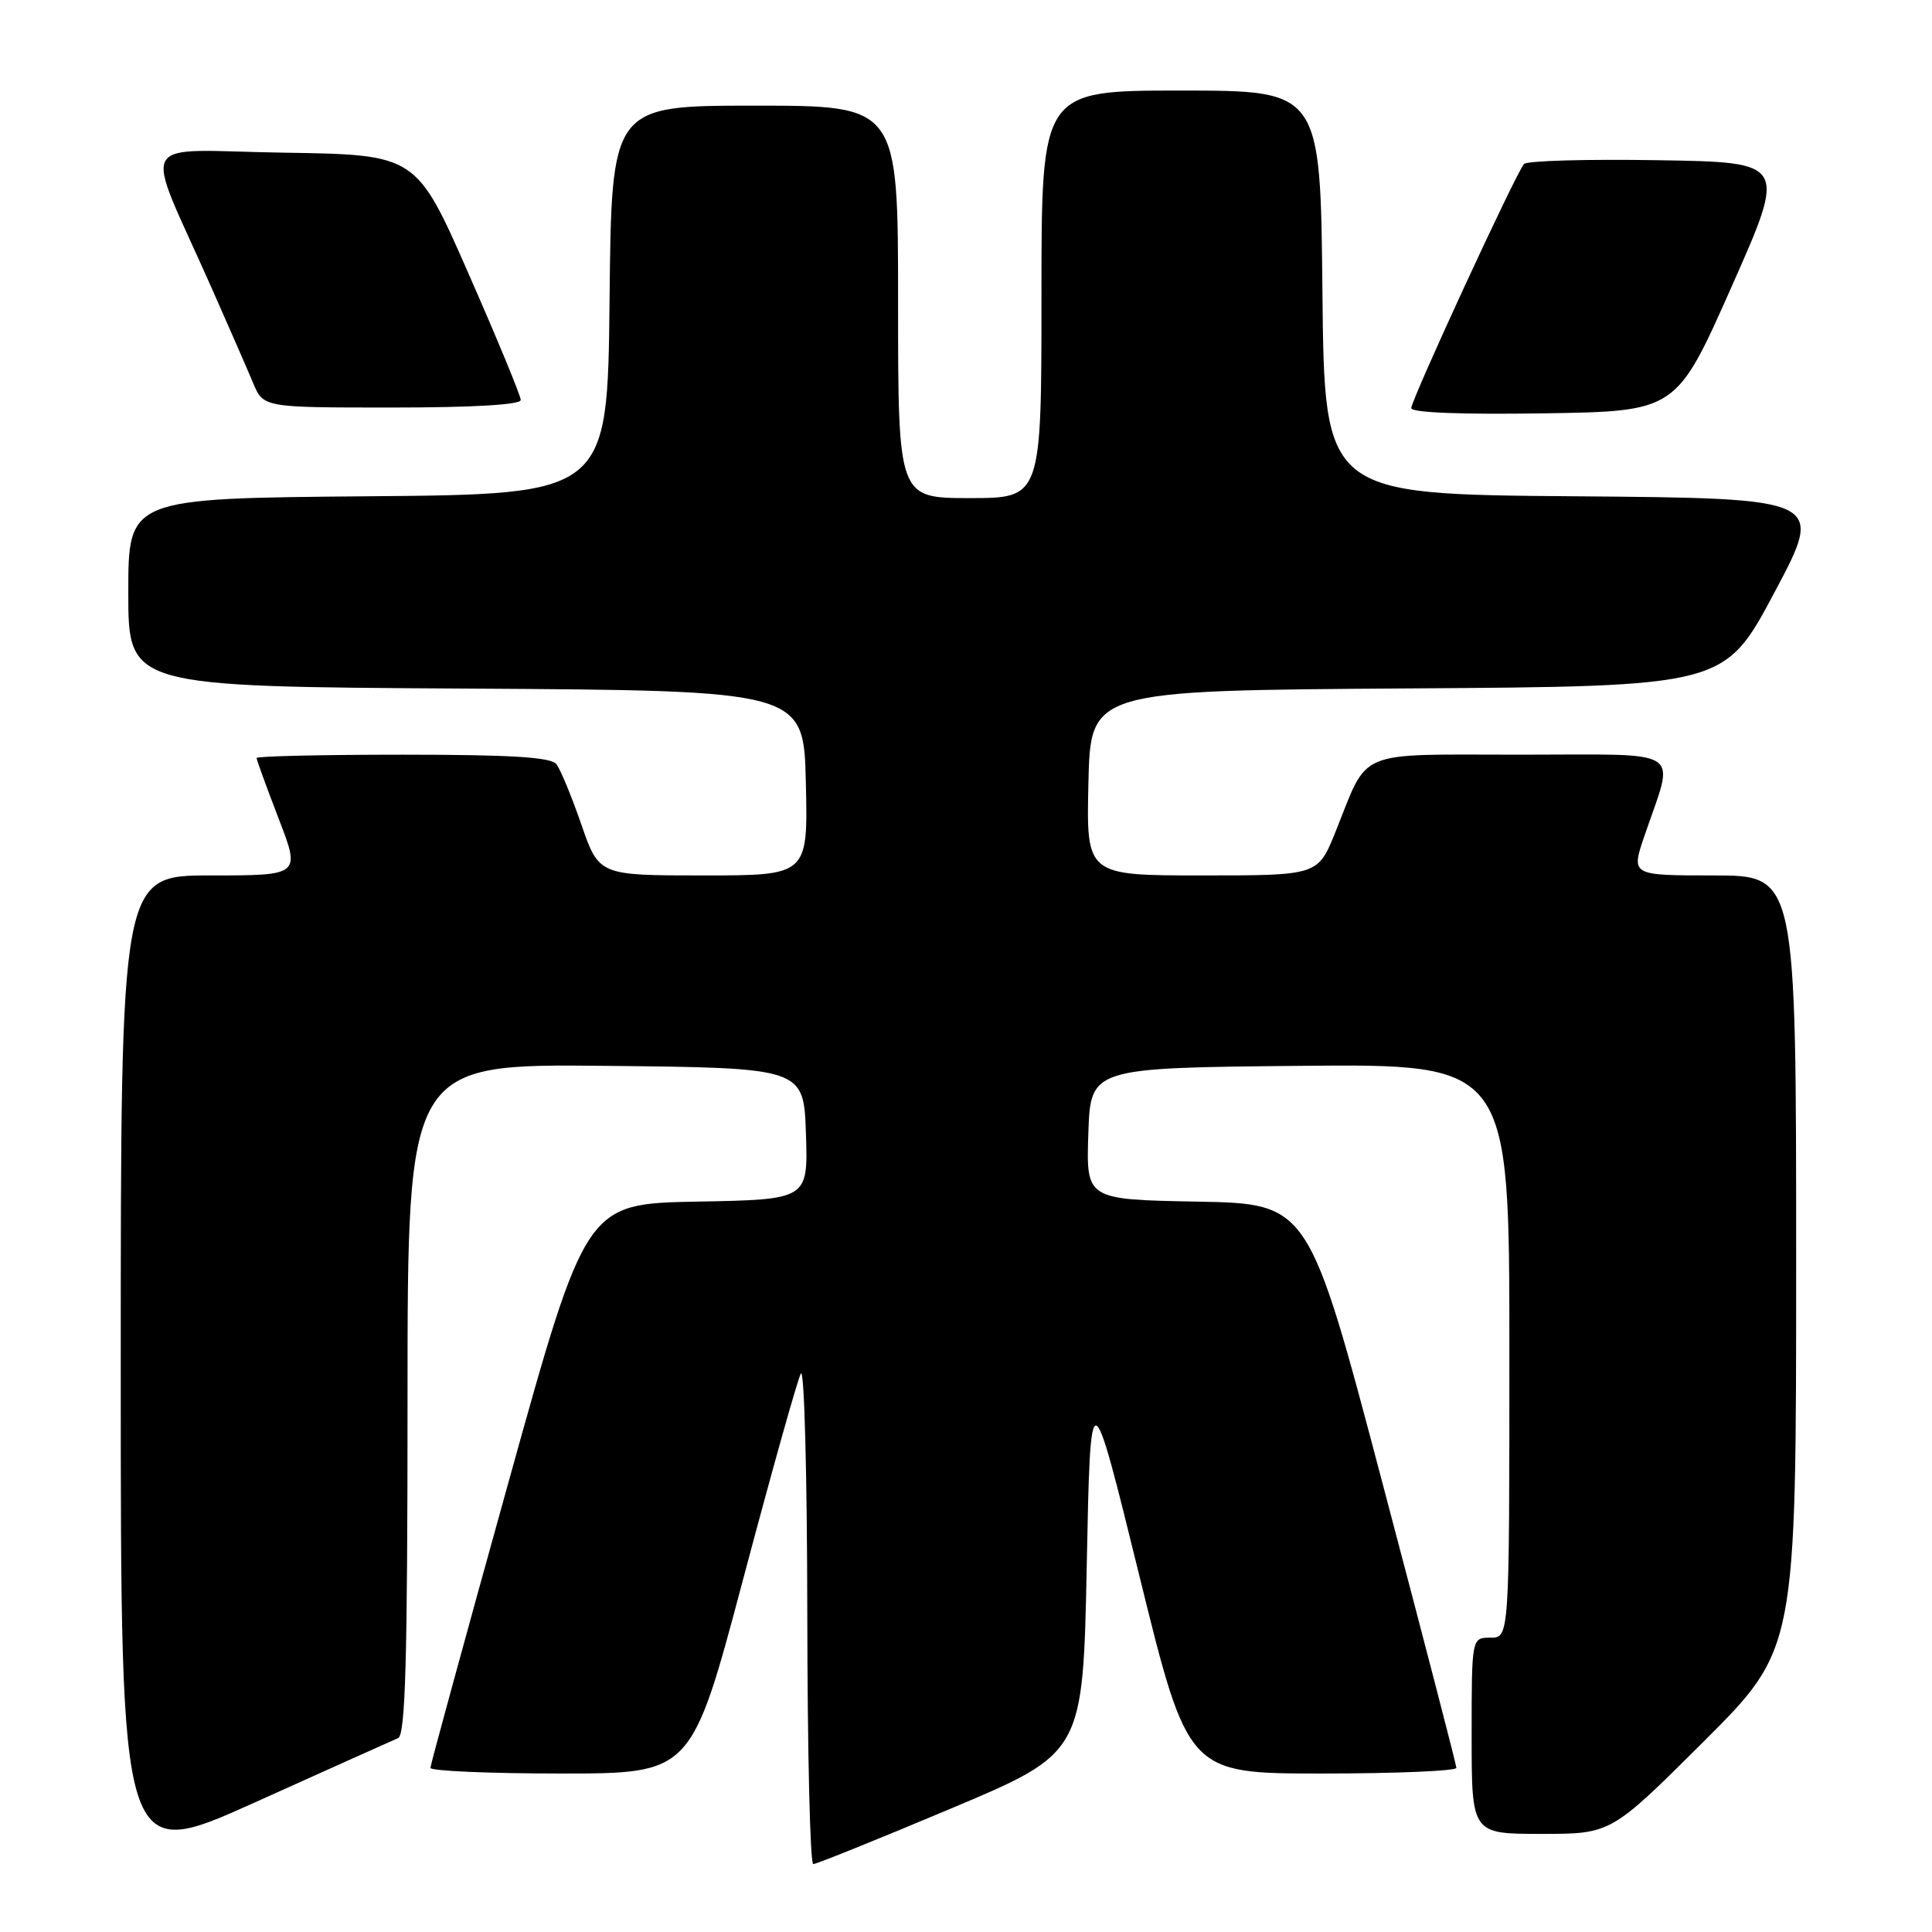 <?xml version="1.0" encoding="UTF-8" standalone="no"?>
<!DOCTYPE svg PUBLIC "-//W3C//DTD SVG 1.1//EN" "http://www.w3.org/Graphics/SVG/1.1/DTD/svg11.dtd" >
<svg xmlns="http://www.w3.org/2000/svg" xmlns:xlink="http://www.w3.org/1999/xlink" version="1.1" viewBox="0 0 256 256">
 <g >
 <path fill="currentColor"
d=" M 52.75 230.31 C 53.72 229.90 54.00 219.96 54.00 185.38 C 54.00 140.97 54.00 140.97 80.25 141.23 C 106.50 141.50 106.50 141.50 106.79 150.22 C 107.08 158.95 107.08 158.95 92.35 159.22 C 77.63 159.50 77.63 159.50 67.35 196.50 C 61.69 216.85 57.05 233.84 57.03 234.25 C 57.02 234.66 64.79 235.00 74.32 235.00 C 91.63 235.00 91.63 235.00 98.47 209.25 C 102.23 195.09 105.67 182.82 106.12 182.00 C 106.57 181.18 106.95 195.46 106.97 213.75 C 106.99 232.04 107.34 247.00 107.76 247.00 C 108.18 247.00 116.39 243.69 126.01 239.64 C 143.50 232.28 143.50 232.28 144.00 207.39 C 144.50 182.50 144.50 182.50 150.96 208.75 C 157.42 235.00 157.42 235.00 175.21 235.00 C 184.99 235.00 192.99 234.66 192.98 234.25 C 192.97 233.84 188.56 216.85 183.18 196.50 C 173.41 159.50 173.41 159.50 158.67 159.22 C 143.92 158.95 143.92 158.95 144.21 150.22 C 144.50 141.50 144.50 141.50 172.25 141.23 C 200.00 140.97 200.00 140.97 200.00 178.98 C 200.00 217.00 200.00 217.00 197.50 217.00 C 195.00 217.00 195.00 217.00 195.00 230.00 C 195.00 243.00 195.00 243.00 204.24 243.00 C 213.47 243.00 213.47 243.00 225.74 230.77 C 238.00 218.53 238.00 218.53 238.00 167.27 C 238.00 116.00 238.00 116.00 227.05 116.00 C 216.11 116.00 216.11 116.00 217.90 110.75 C 221.94 98.89 223.64 100.00 201.54 100.00 C 179.28 100.00 181.44 99.10 176.95 110.25 C 174.63 116.00 174.63 116.00 159.29 116.00 C 143.94 116.00 143.94 116.00 144.22 103.75 C 144.50 91.50 144.50 91.50 186.50 91.22 C 228.50 90.95 228.50 90.95 235.13 78.49 C 241.76 66.03 241.76 66.03 208.63 65.76 C 175.50 65.50 175.50 65.50 175.23 38.75 C 174.97 12.00 174.97 12.00 156.48 12.00 C 138.00 12.00 138.00 12.00 138.00 39.00 C 138.00 66.00 138.00 66.00 128.50 66.00 C 119.00 66.00 119.00 66.00 119.00 40.00 C 119.00 14.00 119.00 14.00 100.02 14.00 C 81.03 14.00 81.03 14.00 80.77 39.75 C 80.50 65.50 80.50 65.50 48.75 65.76 C 17.00 66.03 17.00 66.03 17.00 78.50 C 17.00 90.98 17.00 90.98 61.75 91.24 C 106.50 91.50 106.50 91.50 106.78 103.75 C 107.06 116.00 107.06 116.00 93.22 116.00 C 79.37 116.00 79.37 116.00 77.03 109.25 C 75.75 105.54 74.26 101.94 73.72 101.25 C 73.01 100.33 67.70 100.00 53.38 100.00 C 42.72 100.00 34.00 100.20 34.00 100.44 C 34.00 100.68 35.31 104.28 36.91 108.44 C 39.83 116.00 39.83 116.00 27.91 116.00 C 16.00 116.00 16.00 116.00 16.00 181.42 C 16.00 246.84 16.00 246.84 33.75 238.84 C 43.51 234.44 52.06 230.60 52.75 230.31 Z  M 229.44 38.00 C 236.76 21.50 236.76 21.50 219.71 21.23 C 210.32 21.07 202.33 21.30 201.94 21.73 C 200.89 22.88 187.00 52.95 187.00 54.08 C 187.00 54.68 193.70 54.94 204.56 54.77 C 222.12 54.50 222.12 54.50 229.44 38.00 Z  M 69.00 53.00 C 69.00 52.45 65.89 44.91 62.08 36.25 C 55.16 20.50 55.16 20.50 37.60 20.23 C 17.65 19.92 18.92 17.57 27.97 38.00 C 30.29 43.23 32.79 48.96 33.54 50.75 C 34.90 54.00 34.90 54.00 51.95 54.00 C 62.65 54.00 69.00 53.63 69.00 53.00 Z "/>
</g>
</svg>